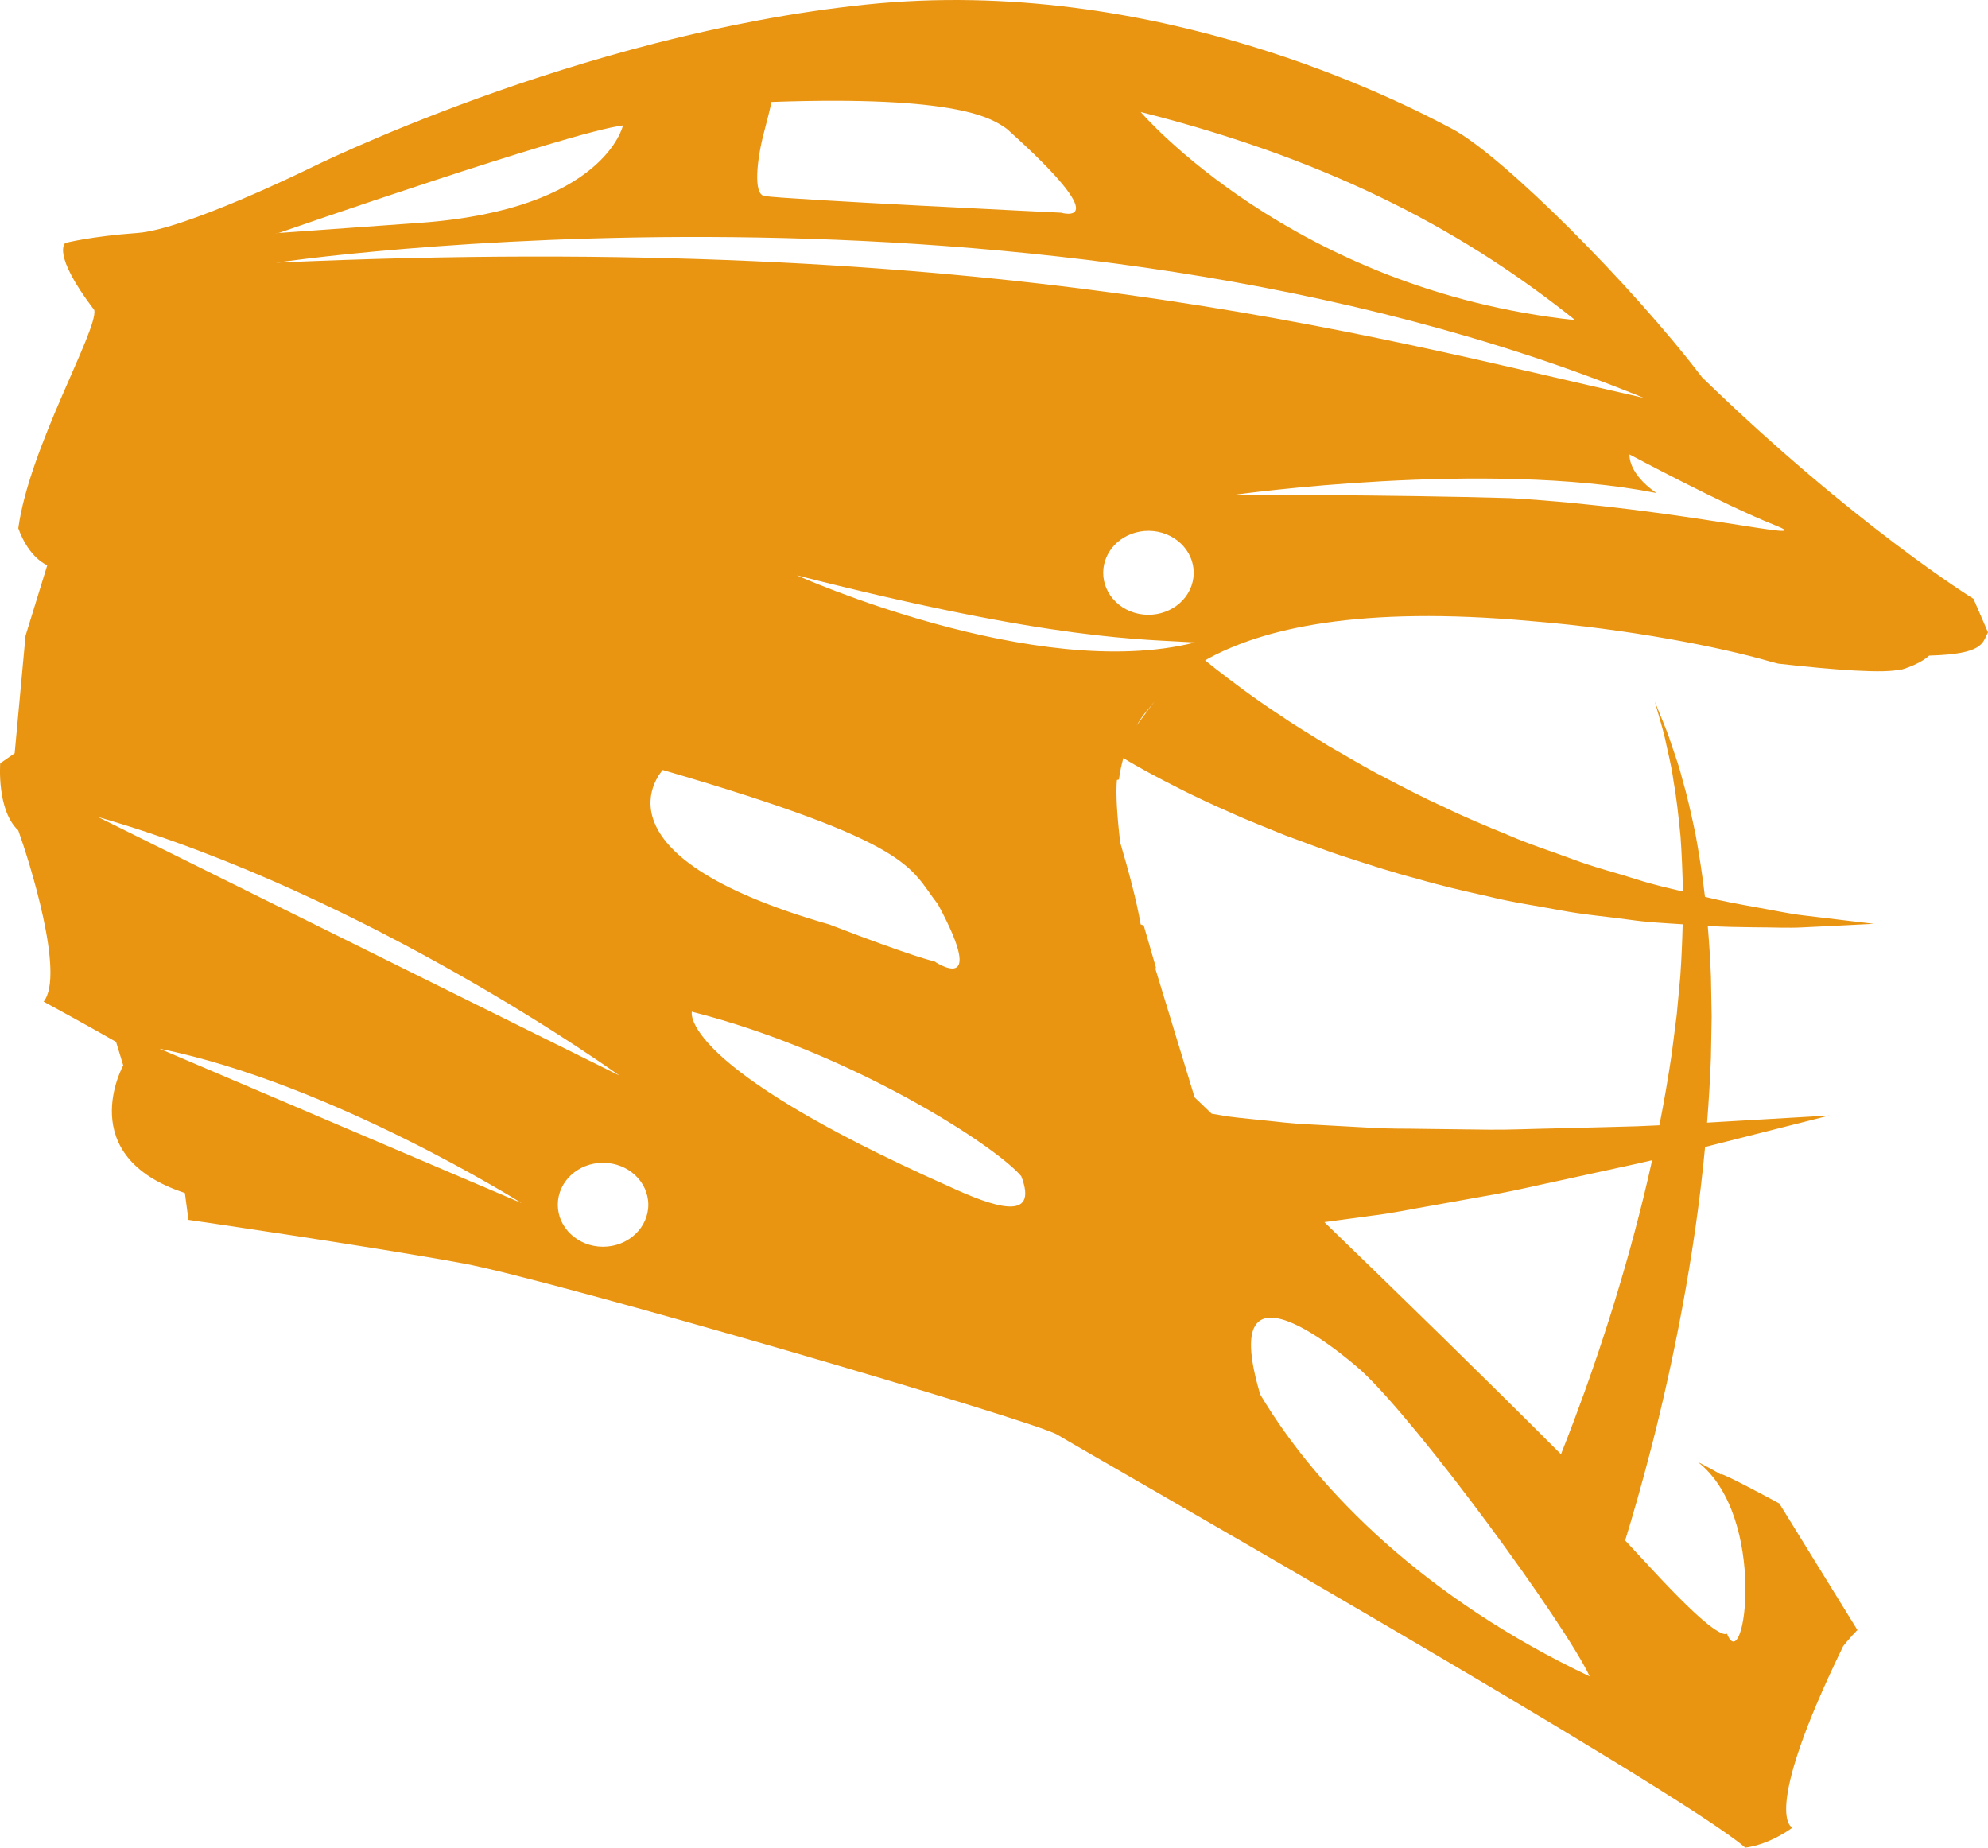 <svg version="1.1" id="图层_1" x="0px" y="0px" width="123.041px" height="114.357px" viewBox="0 0 123.041 114.357" enable-background="new 0 0 123.041 114.357" xml:space="preserve" xmlns="http://www.w3.org/2000/svg" xmlns:xlink="http://www.w3.org/1999/xlink" xmlns:xml="http://www.w3.org/XML/1998/namespace">
  <path fill="#E99512" d="M122.143,37.062c0,0-7.395-4.57-16.805-13.716c-4.258-5.61-12.326-13.713-15.467-15.373
	c-3.135-1.664-18.375-9.558-36.299-7.688c-17.928,1.869-34.51,10.183-34.51,10.183s-7.617,3.735-10.535,3.949
	c-2.912,0.209-4.482,0.62-4.482,0.62s-0.896,0.628,1.793,4.156c0.225,1.248-4.033,8.519-4.705,13.504
	c0.672,1.873,1.793,2.287,1.793,2.287L1.58,39.351l-0.672,7.272l-0.895,0.621c0,0-0.225,2.907,1.119,4.153
	c0.672,1.871,2.912,8.937,1.568,10.597c2.688,1.457,4.484,2.493,4.484,2.493l0.445,1.455c0,0-3.135,5.611,3.814,7.896
	c0.221,1.664,0.221,1.664,0.221,1.664s11.428,1.662,17.027,2.699c5.604,1.041,35.408,9.767,36.756,10.601
	c1.34,0.832,38.539,22.027,42.572,25.556c1.572-0.209,2.92-1.241,2.92-1.241s-2.02-0.626,3.135-11.222
	c-0.002-0.005-0.002-0.005-0.002-0.007l0.002,0.002c0,0,0.432-0.548,0.885-1.004l-4.834-7.831c-0.717-0.386-3.271-1.759-3.611-1.823
	c-0.01-0.004,0.008,0.031,0.01,0.04c-0.455-0.27-0.946-0.535-1.458-0.797c4.376,3.385,2.911,13.443,1.823,10.641
	c-0.293,0.156-1.317-0.406-4.469-3.797c-0.694-0.747-1.302-1.4-1.835-1.974c0.449-1.457,1.033-3.468,1.653-5.882
	c1.274-4.978,2.659-11.665,3.292-18.472c0.445-0.113,0.883-0.223,1.3-0.329c3.839-0.973,6.398-1.62,6.398-1.62
	s-2.634,0.153-6.585,0.384c-0.316,0.019-0.655,0.038-0.988,0.058c0.106-1.345,0.188-2.69,0.237-4.017
	c0.016-0.854,0.031-1.702,0.046-2.539c-0.015-0.837-0.029-1.664-0.044-2.478c-0.042-1.08-0.112-2.121-0.197-3.141
	c0.993,0.058,1.957,0.074,2.845,0.084c1.122-0.001,2.144,0.056,3.053,0.004c0.906-0.045,1.697-0.084,2.348-0.116
	c1.296-0.065,2.036-0.103,2.036-0.103s-0.736-0.088-2.026-0.241c-0.642-0.077-1.42-0.17-2.313-0.277
	c-0.893-0.1-1.889-0.326-2.975-0.511c-0.982-0.179-2.043-0.368-3.141-0.642c-0.159-1.376-0.367-2.679-0.584-3.874
	c-0.27-1.27-0.524-2.426-0.824-3.435c-0.252-1.018-0.6-1.87-0.821-2.585c-0.256-0.706-0.498-1.246-0.643-1.619
	c-0.151-0.371-0.231-0.569-0.231-0.569s0.059,0.206,0.168,0.592c0.104,0.388,0.283,0.946,0.459,1.671
	c0.143,0.733,0.391,1.603,0.527,2.632c0.186,1.019,0.31,2.18,0.437,3.442c0.074,1.065,0.127,2.217,0.146,3.415
	c-0.913-0.215-1.855-0.425-2.803-0.732c-1.307-0.418-2.672-0.759-4.016-1.264c-1.344-0.502-2.725-0.935-4.053-1.521
	c-1.341-0.549-2.674-1.101-3.95-1.727c-1.293-0.58-2.528-1.23-3.718-1.855c-1.196-0.612-2.306-1.294-3.372-1.895
	c-1.037-0.656-2.037-1.235-2.91-1.843c-1.783-1.161-3.172-2.229-4.123-2.966c-0.238-0.191-0.449-0.361-0.625-0.505
	c3.529-1.995,9.579-3.384,20.155-2.429c6.126,0.496,11.771,1.626,14.736,2.482c0.203,0.059,0.389,0.102,0.585,0.153
	c3.456,0.39,6.661,0.637,7.599,0.346l0.008,0.028c1.229-0.362,1.729-0.871,1.729-0.871c3.416-0.095,3.291-0.793,3.641-1.442
	L122.143,37.062z M97.494,19.815C80.012,17.944,70.6,6.932,70.6,6.932C82.928,10.049,90.992,14.62,97.494,19.815z M47.289,8.18
	c0.439-1.666,0.455-1.871,0.455-1.871c11.654-0.414,13.674,1.039,14.568,1.664c6.945,6.229,3.359,5.192,3.359,5.192
	s-17.256-0.829-18.375-1.036C46.607,11.999,46.848,9.84,47.289,8.18z M101.732,24.627C84.113,20.645,61.52,14.26,17.094,16.256
	C17.094,16.256,64.213,9.256,101.732,24.627z M73.818,36c-0.326,1.402-1.818,2.294-3.328,1.994c-1.514-0.304-2.473-1.686-2.148-3.09
	c0.328-1.4,1.813-2.292,3.328-1.992C73.178,33.218,74.146,34.596,73.818,36z M17.268,14.413c0,0,17.928-6.231,21.289-6.651
	c0,0-1.121,5.197-12.549,6.029C14.578,14.62,17.268,14.413,17.268,14.413z M6.063,50.567c16.777,4.814,32.27,16,32.27,16
	L6.063,50.567z M9.871,64.906c10.633,2.148,22.41,9.555,22.41,9.555L9.871,64.906z M37.322,77.164c-1.547,0-2.799-1.166-2.799-2.595
	c0-1.439,1.252-2.6,2.799-2.6s2.803,1.16,2.803,2.6C40.125,75.998,38.869,77.164,37.322,77.164z M41.021,47.657
	c15.686,4.572,15.238,6.027,17.031,8.314c3.137,5.815-0.223,3.53-0.223,3.53s-1.123-0.207-6.502-2.282
	C36.094,52.853,41.021,47.657,41.021,47.657z M58.725,73.427c-16.807-7.484-15.906-10.808-15.906-10.808
	c9.855,2.494,18.82,8.313,20.389,10.18C64.328,75.711,61.418,74.67,58.725,73.427z M49.314,35.608
	c16.053,4.097,21.508,3.946,24.65,4.156C64.102,42.256,49.314,35.608,49.314,35.608z M71.443,43.426l-1.096,1.479
	c0.396-0.684,0.74-1.029,0.74-1.029c0.002-0.003,0.004-0.005,0.006-0.008C71.203,43.722,71.319,43.574,71.443,43.426z
	 M77.998,86.308c-2.916-9.765,6.275-1.457,6.275-1.457c3.584,3.324,12.545,15.582,14.119,18.908
	C88.303,98.979,81.58,92.332,77.998,86.308z M97.41,87.946c-0.277,0.735-0.542,1.413-0.799,2.06
	c-4.724-4.73-10.235-10.102-14.644-14.364c0.937-0.127,1.899-0.258,2.899-0.393c1.257-0.146,2.522-0.423,3.822-0.642
	c1.293-0.231,2.605-0.468,3.92-0.704c1.31-0.241,2.604-0.556,3.883-0.824c1.275-0.279,2.531-0.554,3.746-0.818
	c0.689-0.147,1.359-0.297,2.016-0.451C100.927,77.844,99.04,83.621,97.41,87.946z M76.114,50.272
	c1.054,0.491,2.229,0.933,3.451,1.439c1.245,0.449,2.537,0.965,3.908,1.396c1.366,0.445,2.772,0.902,4.228,1.28
	c1.438,0.424,2.925,0.764,4.407,1.094c1.47,0.369,2.98,0.579,4.44,0.855c1.459,0.28,2.928,0.396,4.321,0.592
	c1.118,0.161,2.221,0.21,3.275,0.28c-0.026,1.042-0.069,2.104-0.146,3.203c-0.073,0.787-0.146,1.587-0.222,2.396
	c-0.104,0.807-0.208,1.623-0.313,2.446c-0.218,1.456-0.468,2.928-0.759,4.394c-0.902,0.048-1.83,0.081-2.793,0.1
	c-1.23,0.031-2.502,0.063-3.794,0.097c-1.29,0.022-2.599,0.087-3.905,0.076c-1.305-0.016-2.61-0.031-3.895-0.047
	c-1.28-0.029-2.544,0.005-3.752-0.088c-1.206-0.066-2.373-0.13-3.479-0.19c-1.11-0.037-2.124-0.185-3.068-0.273
	c-0.938-0.104-1.816-0.167-2.534-0.309c-0.166-0.029-0.329-0.056-0.489-0.082c-0.673-0.644-1.057-1.01-1.057-1.01l-2.443-8.008
	c0,0,0.033,0.004,0.059,0.007c-0.251-0.859-0.508-1.743-0.764-2.636c-0.063-0.021-0.13-0.046-0.191-0.067
	c-0.238-1.444-0.793-3.474-1.264-5.059c-0.201-1.669-0.283-3.053-0.207-3.883c0.036-0.011,0.085-0.017,0.125-0.026
	c0.063-0.49,0.163-0.922,0.273-1.329c0.013,0.007,0.022,0.013,0.035,0.021c0.366,0.229,0.848,0.497,1.457,0.836
	C72.247,48.437,73.982,49.349,76.114,50.272z M93.459,30.83c-7.168-0.209-17.031-0.209-17.031-0.209s15.553-2.184,26.086-0.108
	c-1.795-1.246-1.658-2.386-1.658-2.386s5.822,3.116,8.963,4.364C112.955,33.735,103.992,31.45,93.459,30.83z" class="color c1"/>
</svg>